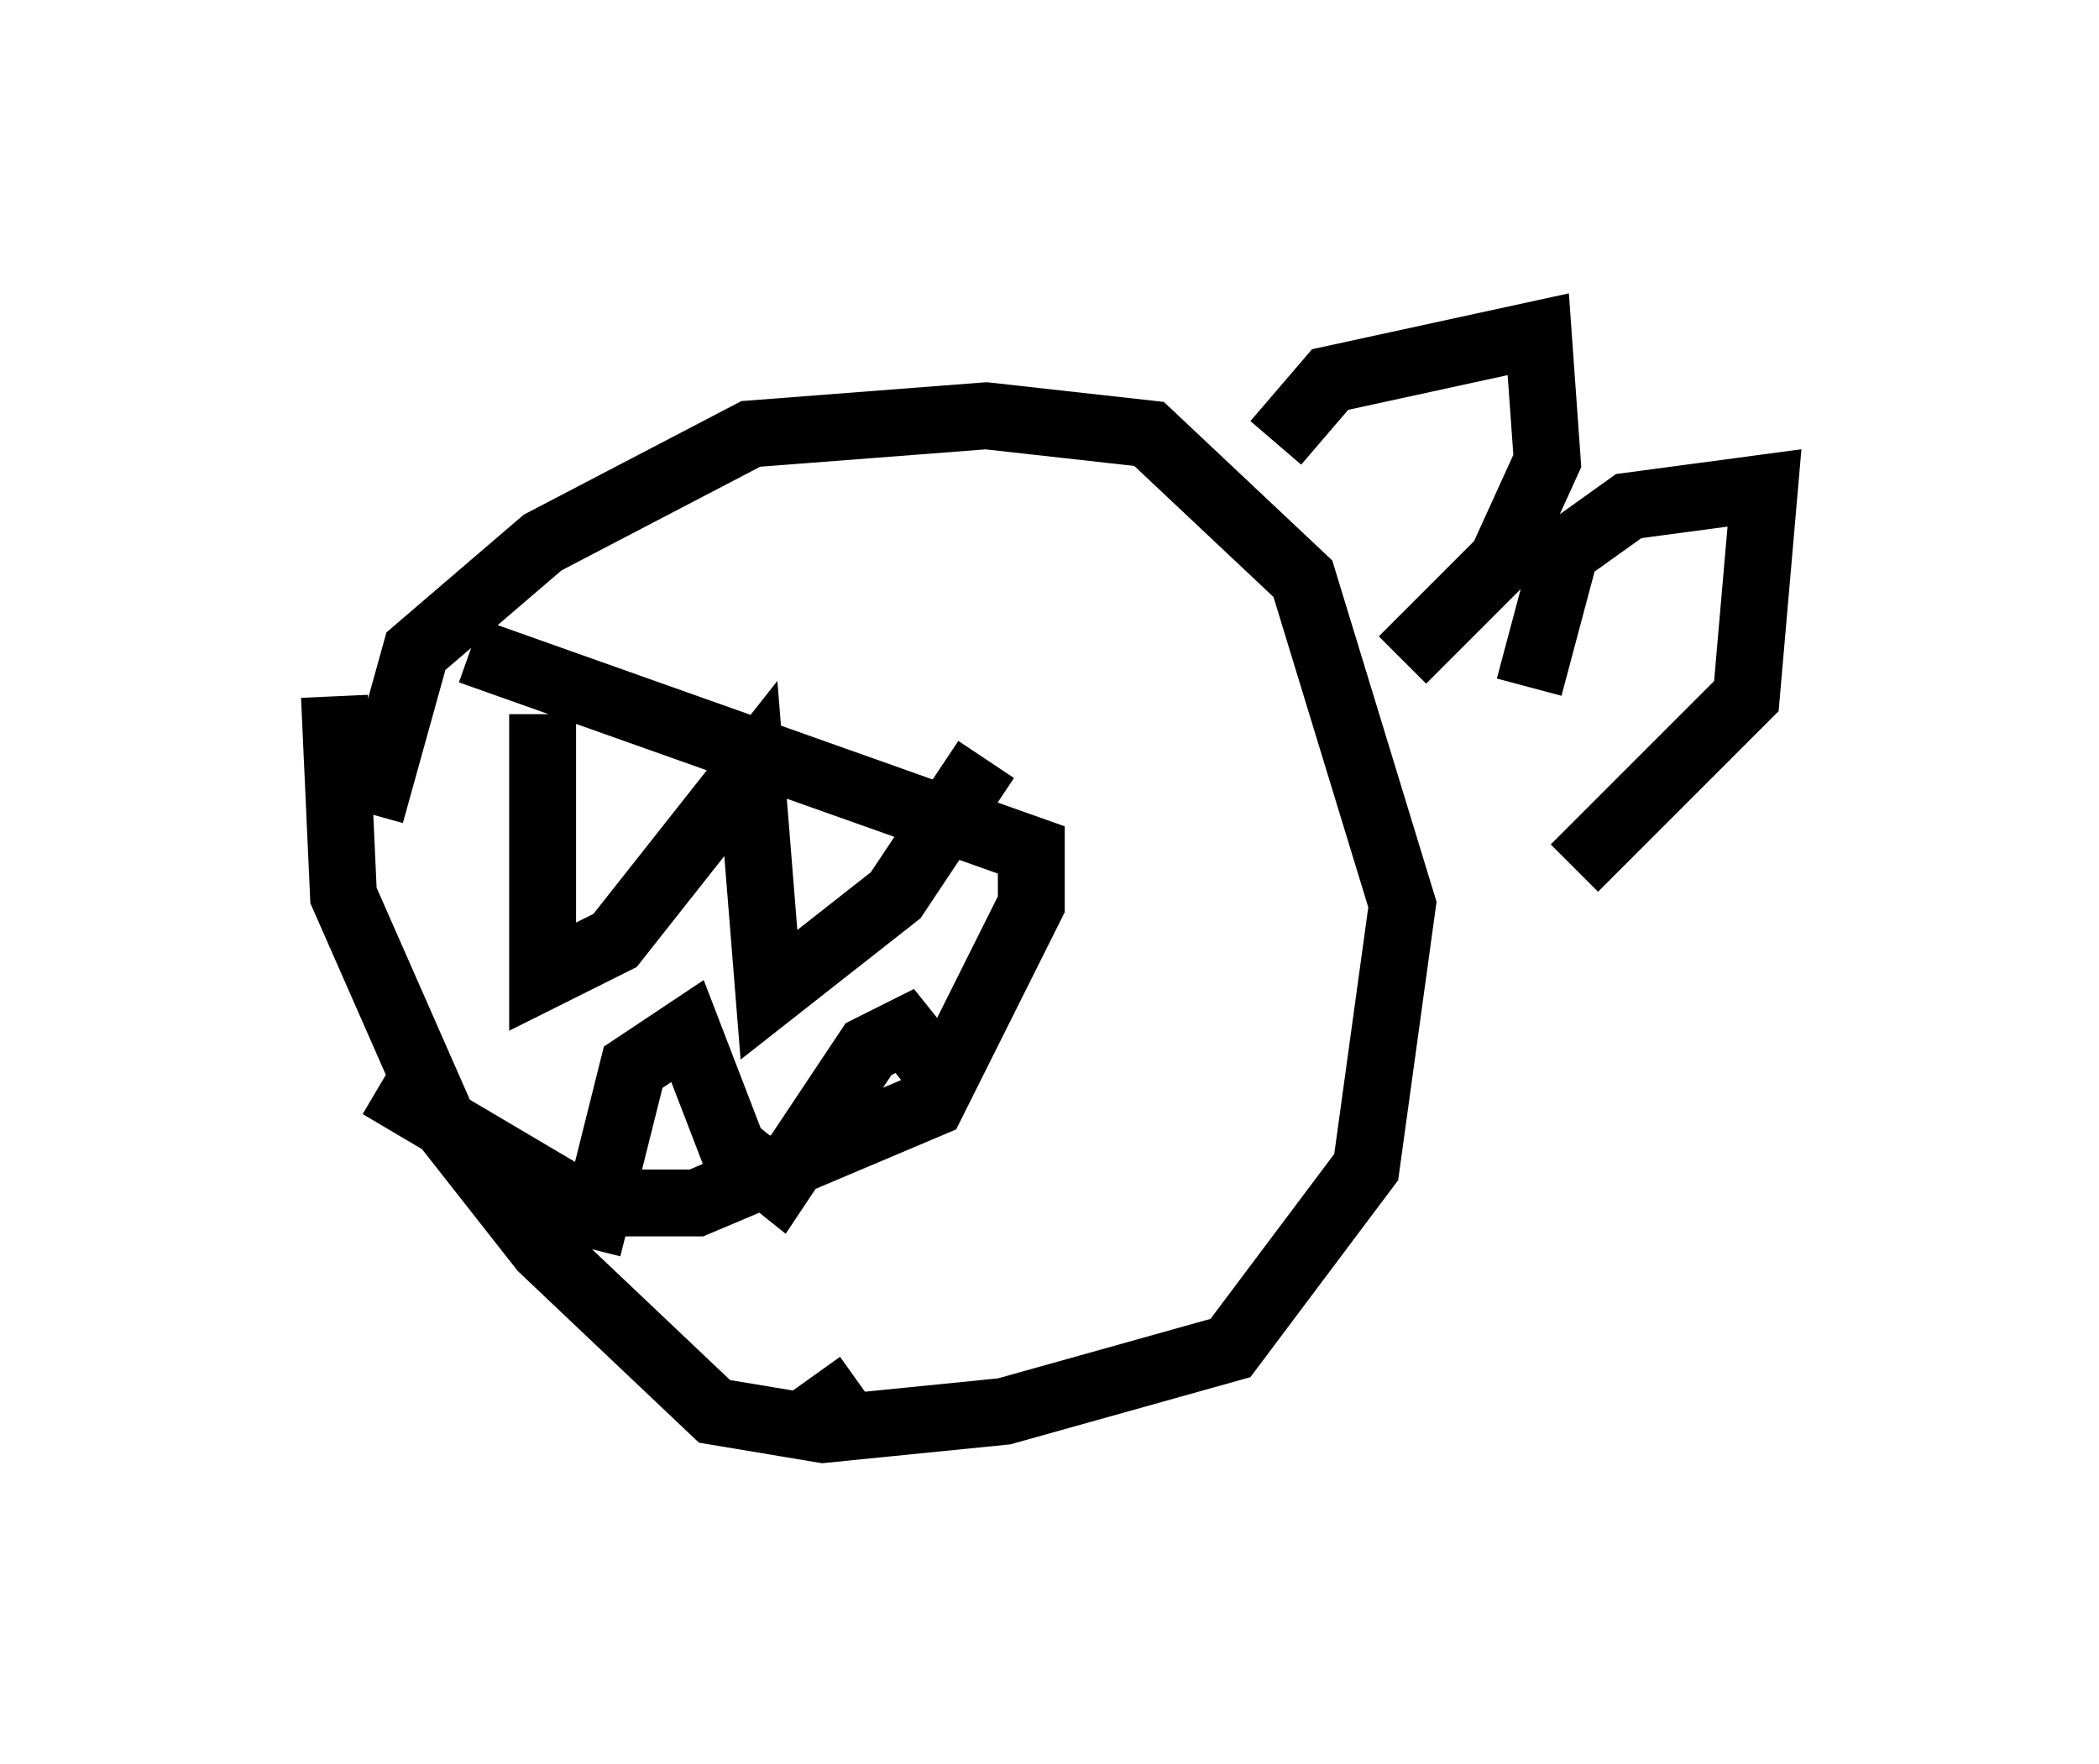 <?xml version="1.0" encoding="utf-8" ?>
<svg baseProfile="full" height="26.373" version="1.1" width="31.38" xmlns="http://www.w3.org/2000/svg" xmlns:ev="http://www.w3.org/2001/xml-events" xmlns:xlink="http://www.w3.org/1999/xlink"><defs /><rect fill="white" height="26.373" width="31.38" x="0" y="0" /><path d="M5.947, 12.848 m-0.406, -0.677 l0.677, -2.436 1.894, -1.624 l3.112, -1.624 3.518, -0.271 l2.436, 0.271 2.3, 2.165 l1.488, 4.871 -0.541, 3.924 l-2.03, 2.706 -3.383, 0.947 l-2.706, 0.271 -1.624, -0.271 l-2.571, -2.436 -1.488, -1.894 l-1.488, -3.383 -0.135, -2.977 m14.073, -3.789 l0.812, -0.947 3.112, -0.677 l0.135, 1.894 -0.677, 1.488 l-1.488, 1.488 m1.894, 0.406 l0.541, -2.03 0.947, -0.677 l2.03, -0.271 -0.271, 3.112 l-2.571, 2.571 m-16.509, -3.248 l8.39, 2.977 0.0, 0.812 l-1.488, 2.977 -3.518, 1.488 l-1.759, 0.0 -2.977, -1.759 m2.436, -5.548 l0.0, 3.924 1.083, -0.541 l2.03, -2.571 0.271, 3.383 l1.894, -1.488 1.353, -2.03 m-5.954, 7.307 l0.677, -2.706 0.812, -0.541 l0.677, 1.759 0.677, 0.541 l1.353, -2.03 0.541, -0.271 l0.541, 0.677 m-1.218, 4.601 l-0.947, 0.677 " fill="none" stroke="black" stroke-width="1" /></svg>